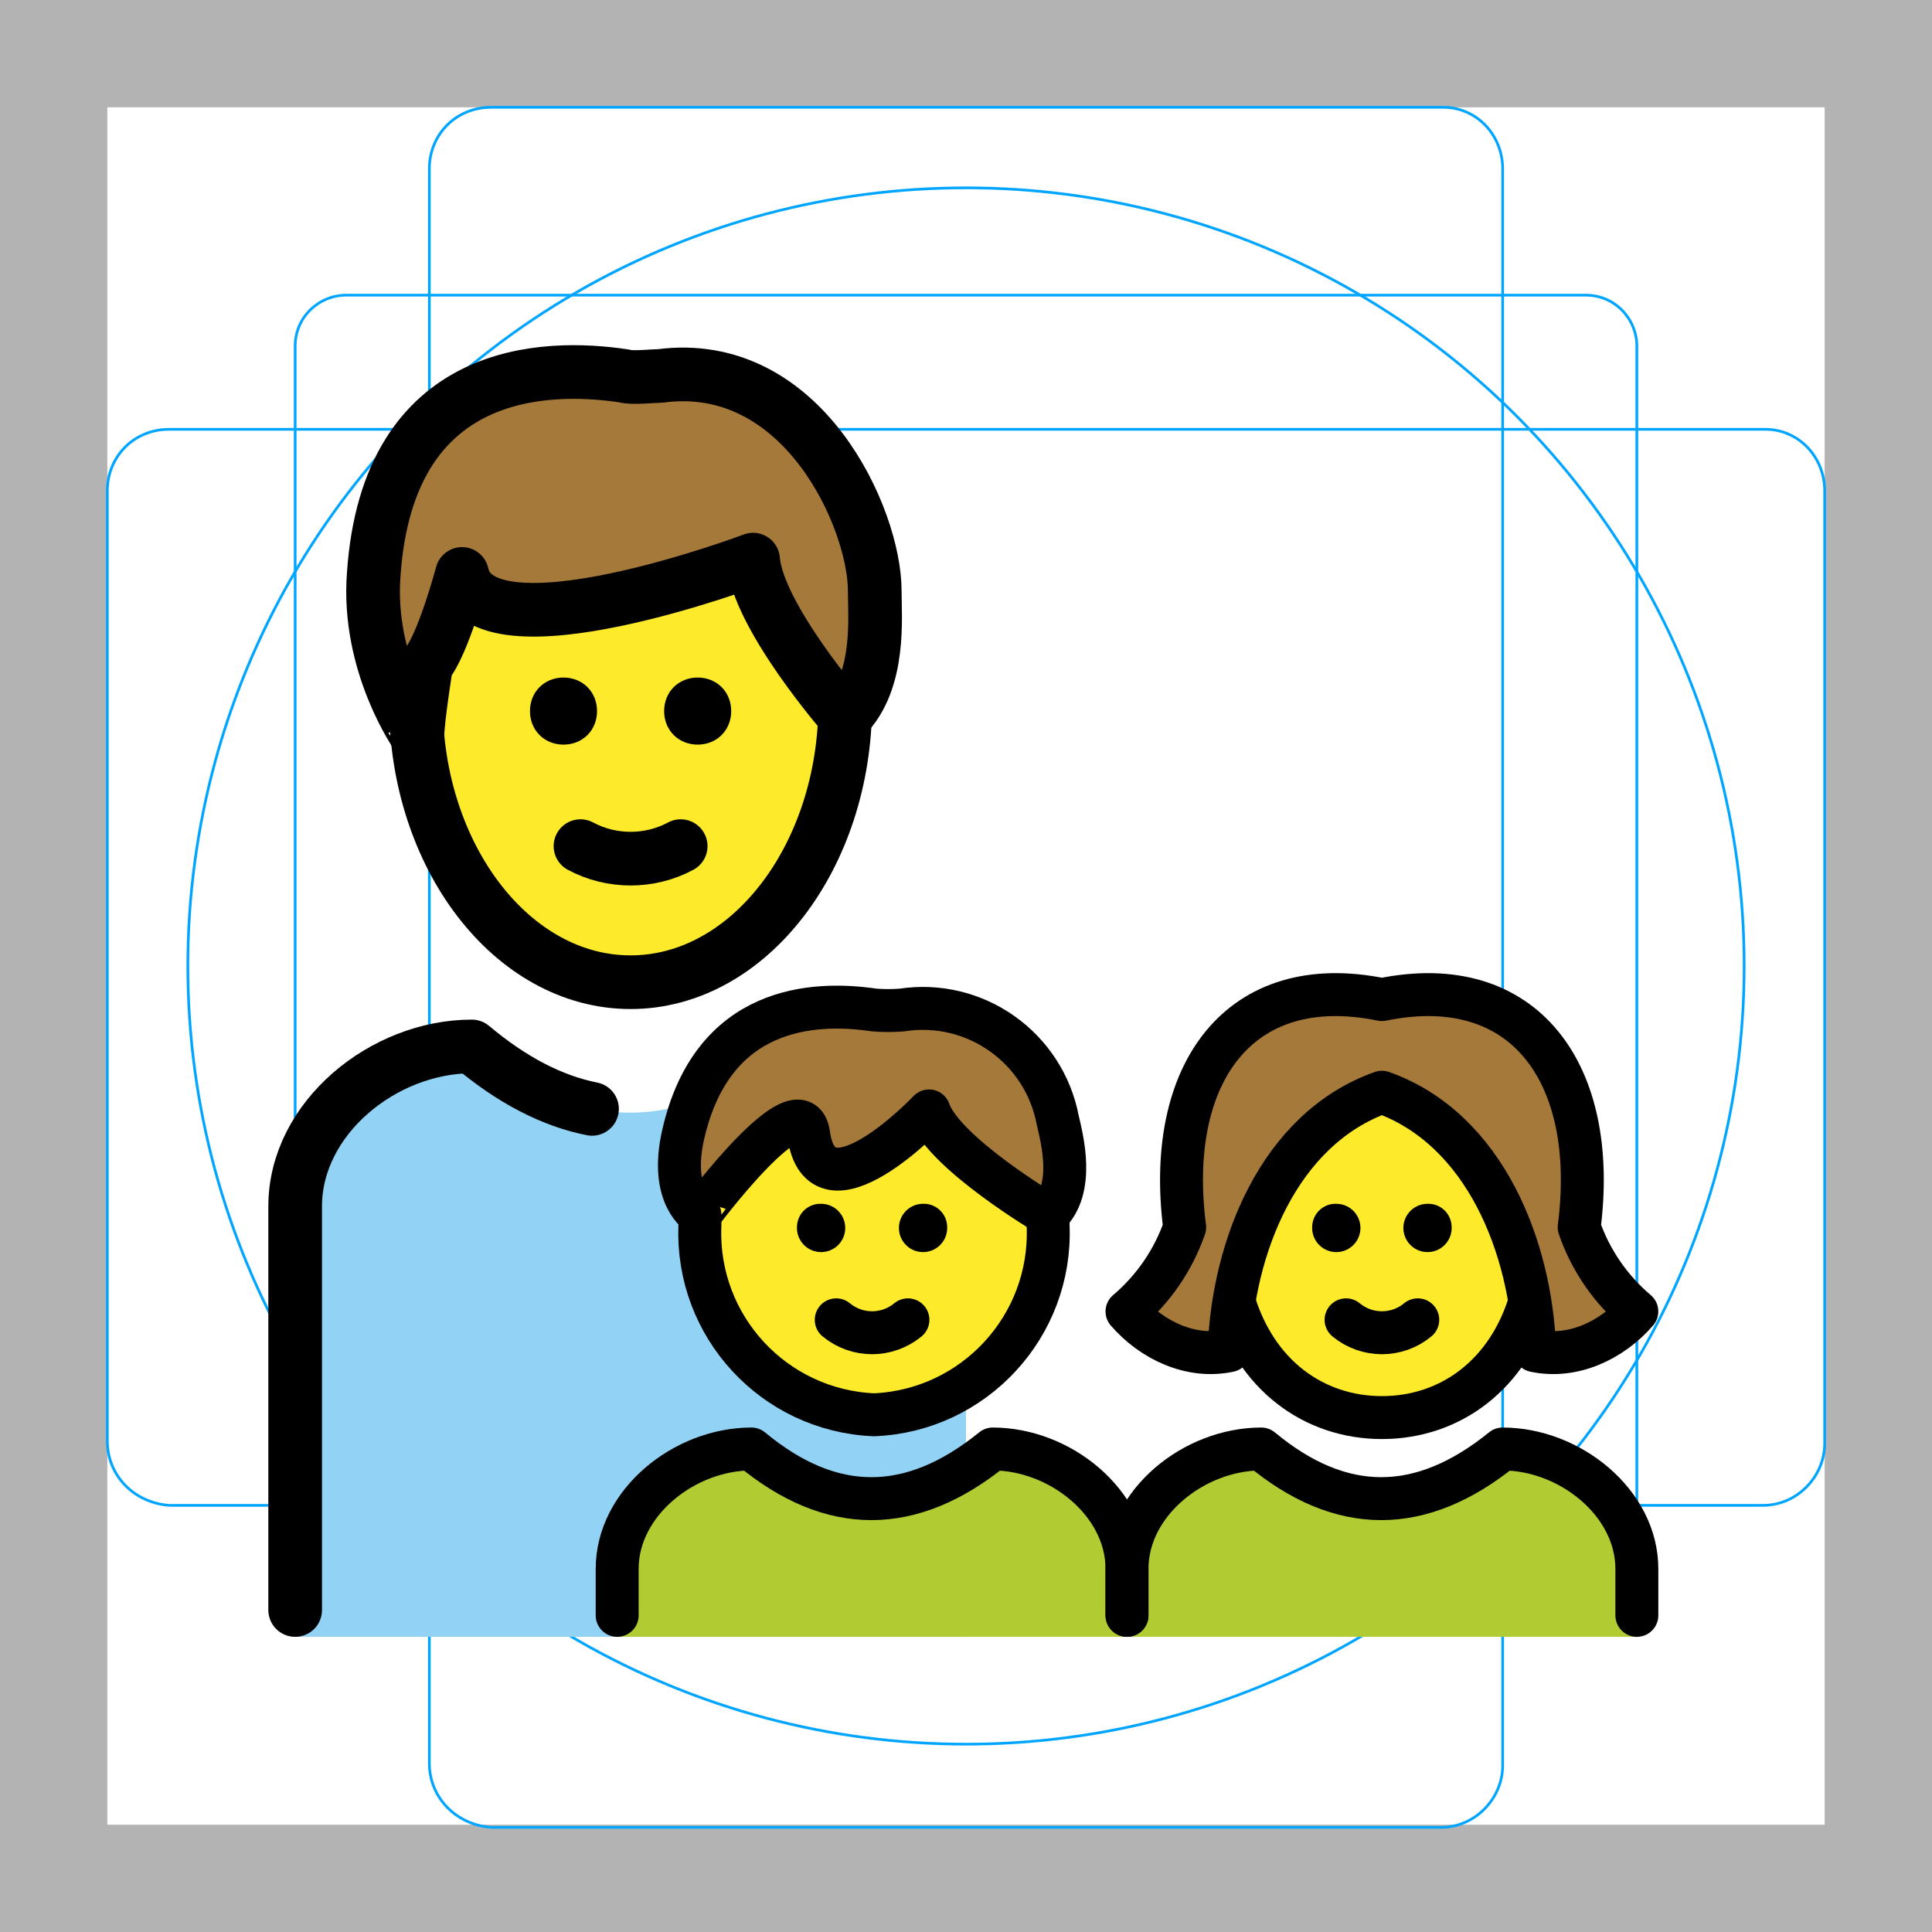 <svg id="emoji" x="0" y="0" viewBox="0 0 72 72" version="1.1" xmlns="http://www.w3.org/2000/svg">
  <g id="grid">
    <path fill="#B3B3B3" d="M68,4v64H4V4H68 M72,0H0v72h72V0z"/>
    <path fill="none" stroke="#00A5FF" stroke-miterlimit="10" stroke-width="0.1" d="M12.9,11h46.2c1.1,0,1.9,0.9,1.9,1.9l0,0V59 c0,1.1-0.9,1.9-1.9,1.9H12.9C11.9,61,11,60.1,11,59l0,0V12.9C11,11.8,11.9,11,12.9,11L12.9,11z"/>
    <path fill="none" stroke="#00A5FF" stroke-miterlimit="10" stroke-width="0.1" d="M18.3,4h35.5C55,4,56,5,56,6.3v59.5 c0,1.2-1,2.3-2.3,2.3H18.3C17,68,16,67,16,65.7V6.3C16,5,17,4,18.3,4z"/>
    <path fill="none" stroke="#00A5FF" stroke-miterlimit="10" stroke-width="0.1" d="M68,18.3v35.5c0,1.2-1,2.3-2.3,2.3H6.3 C5,56,4,55,4,53.7V18.3C4,17,5,16,6.3,16h59.5C67,16,68,17,68,18.3z"/>
    <circle cx="36" cy="36" r="29" fill="none" stroke="#00A5FF" stroke-miterlimit="10" stroke-width="0.1"/>
  </g>
  <g id="color">
    <path fill="#92D3F5" d="M36,38.999h-6.584c-4.003,3.289-7.918,3.289-11.833,0c-3.292,0-6.584,2.667-6.584,5.957 V61h25V38.999z"/>
    <path fill="#B1CC33" d="M23,61v-2.533C23,56,25.502,54,28.004,54c2.975,2.467,5.95,2.467,8.993,0 C39.498,54,42,56,42,58.467V61"/>
    <path fill="#B1CC33" d="M42,61v-2.533C42,56,44.502,54,47.004,54c2.975,2.467,5.95,2.467,8.993,0 c2.502,0,5.004,2,5.004,4.467V61"/>
  </g>
  <g id="hair">
    <path fill="#A57939" d="M13.929,21.39c0.533-7.735,6.401-7.824,9.335-7.379c0.267,0.089,1.067,0,1.334,0 c5.334-0.711,8.001,5.334,8.001,8.001c0,0.978,0.226,3.365-1.108,4.699c0,0-3.248-3.721-3.426-5.855 c0,0-10.135,3.823-10.846,0.533c0,0-0.711,2.667-1.334,3.378c0,0-0.329,2.045-0.329,2.667 C15.556,27.436,13.662,24.769,13.929,21.39z"/>
    <path fill="#A57939" d="M51.5,40.704c3.864,1.37,5.567,5.827,5.694,9.631c1.423,0.308,2.883-0.39,3.806-1.461 c-0.985-0.834-1.727-1.917-2.149-3.136c0.737-5.725-2.03-9.579-7.351-8.486c-5.321-1.093-8.088,2.761-7.351,8.486 c-0.422,1.219-1.165,2.302-2.149,3.136c0.923,1.071,2.383,1.769,3.806,1.461 C45.933,46.531,47.636,42.074,51.5,40.704z"/>
    <path fill="#A57939" d="M30.136,42.272c0.469,3.363,4.487-0.871,4.487-0.871c0.549,1.574,4.425,3.867,4.425,3.867 c1.032-0.956,0.526-2.853,0.372-3.514c-0.511-2.713-3.079-4.532-5.808-4.114c-0.344,0.028-0.689,0.028-1.032,0 c-2.271-0.337-6.03-0.148-7.12,4.643c-0.532,2.338,0.624,2.984,0.624,2.984S29.848,40.209,30.136,42.272z"/>
  </g>
  <g id="skin">
    <path fill="#FCEA2B" d="M28.045,20.857c0,0-10.135,3.823-10.846,0.533c0,0-0.711,2.667-1.334,3.378 c0,0-0.319,1.984-0.327,2.635c0.459,5.148,3.841,9.2,7.943,9.2c4.286,0,7.782-4.426,7.981-9.903 C31.357,26.58,28.22,22.955,28.045,20.857z"/>
    <path fill="#FCEA2B" d="M34.623,41.401c0,0-4.018,4.234-4.487,0.871c-0.258-1.846-3.293,2.005-3.928,2.834 c-0.074,0.336-0.123,0.567-0.123,0.589c-0.144,3.731,2.758,6.875,6.489,7.031c3.731-0.156,6.632-3.3,6.489-7.031 c0-0.03-0.059-0.226-0.15-0.509C38.232,44.771,35.111,42.803,34.623,41.401z"/>
    <path fill="#FCEA2B" d="M57.003,48.517c-0.014-0.054-0.017-0.111-0.032-0.165c-0.55-3.175-2.237-6.54-5.471-7.649 c-3.234,1.109-4.921,4.473-5.471,7.649c-0.015,0.054-0.019,0.11-0.032,0.165c0.84,2.754,2.995,4.312,5.503,4.312 C54.009,52.829,56.164,51.271,57.003,48.517z"/>
  </g>
  <g id="line">
    <path fill="none" stroke="#000000" stroke-miterlimit="10" stroke-width="2" d="M31.5,25.569c0,0.184,0,0.368,0,0.644 c0,5.701-3.586,10.391-8,10.391s-8-4.69-8-10.391c0-0.184,0-0.368,0-0.644"/>
    <path fill="none" stroke="#000000" stroke-linecap="round" stroke-linejoin="round" stroke-width="2" d="M13.929,21.39 c0.533-7.735,6.401-7.824,9.335-7.379c0.267,0.089,1.067,0,1.334,0c5.334-0.711,8.001,5.334,8.001,8.001 c0,0.978,0.226,3.365-1.108,4.699c0,0-3.248-3.721-3.426-5.855c0,0-10.135,3.823-10.846,0.533 c0,0-0.711,2.667-1.334,3.378c0,0-0.329,2.045-0.329,2.667C15.556,27.436,13.662,24.769,13.929,21.39z"/>
    <path d="M22.25,26.5c0,0.714-0.536,1.25-1.25,1.25s-1.25-0.536-1.25-1.25s0.536-1.25,1.25-1.25S22.25,25.786,22.25,26.5"/>
    <path d="M27.25,26.5c0,0.714-0.536,1.25-1.25,1.25s-1.25-0.536-1.25-1.25s0.536-1.25,1.25-1.25S27.25,25.786,27.25,26.5"/>
    <path fill="none" stroke="#000000" stroke-linecap="round" stroke-linejoin="round" stroke-width="2" d="M21.633,31.533 c1.156,0.622,2.578,0.622,3.734,0"/>
    <path d="M54.098,45.702c0.033,0.496-0.342,0.925-0.838,0.958c-0.496,0.033-0.925-0.342-0.958-0.838 s0.342-0.925,0.838-0.958c0.02-0.001,0.04-0.002,0.06-0.002C53.68,44.846,54.081,45.222,54.098,45.702z"/>
    <path fill="none" stroke="#000000" stroke-linecap="round" stroke-linejoin="round" stroke-width="1.6" d="M50.164,49.186 c0.775,0.642,1.897,0.642,2.672,0"/>
    <path fill="none" stroke="#000000" stroke-miterlimit="10" stroke-width="1.6" d="M57.044,48.407 c-0.814,2.827-3,4.422-5.544,4.422h0.001c-2.544,0-4.73-1.595-5.544-4.422"/>
    <path d="M49.8,44.862c0.02,0,0.04,0.001,0.06,0.002c0.496,0.033,0.871,0.462,0.838,0.958 s-0.462,0.871-0.958,0.838c-0.496-0.033-0.871-0.462-0.838-0.958C48.919,45.222,49.32,44.846,49.8,44.862z"/>
    <path fill="none" stroke="#000000" stroke-linecap="round" stroke-linejoin="round" stroke-width="1.6" d="M23,60.2v-1.733 C23,56,25.502,54,28.004,54c2.975,2.467,5.95,2.467,8.993,0C39.498,54,42,56,42,58.467V60.2"/>
    <path fill="none" stroke="#000000" stroke-linecap="round" stroke-linejoin="round" stroke-width="1.6" d="M42,60.2v-1.733 C42,56,44.502,54,47.004,54c2.975,2.467,5.95,2.467,8.993,0c2.502,0,5.004,2,5.004,4.467V60.2"/>
    <path d="M35.298,45.702c0.033,0.496-0.342,0.925-0.838,0.958c-0.496,0.033-0.925-0.342-0.958-0.838 s0.342-0.925,0.838-0.958c0.02-0.001,0.04-0.002,0.06-0.002C34.88,44.846,35.282,45.222,35.298,45.702z"/>
    <path fill="none" stroke="#000000" stroke-linecap="round" stroke-linejoin="round" stroke-width="1.6" d="M31.164,49.186 c0.775,0.642,1.897,0.642,2.672,0"/>
    <path d="M30.6,44.862c0.02,0,0.04,0.001,0.06,0.002c0.496,0.033,0.871,0.462,0.838,0.958 s-0.462,0.871-0.958,0.838c-0.496-0.033-0.871-0.462-0.838-0.958C29.718,45.222,30.12,44.846,30.6,44.862z"/>
    <path fill="none" stroke="#000000" stroke-linecap="round" stroke-linejoin="round" stroke-width="1.6" d="M51.5,40.704 c3.864,1.37,5.567,5.827,5.694,9.631c1.423,0.308,2.883-0.39,3.806-1.461c-0.985-0.834-1.727-1.917-2.149-3.136 c0.737-5.725-2.03-9.579-7.351-8.486c-5.321-1.093-8.088,2.761-7.351,8.486c-0.422,1.219-1.165,2.302-2.149,3.136 c0.923,1.071,2.383,1.769,3.806,1.461C45.933,46.531,47.636,42.074,51.5,40.704z"/>
    <path fill="none" stroke="#000000" stroke-miterlimit="10" stroke-width="1.6" d="M39.049,45.268 c0.008,0.141,0.012,0.283,0.012,0.426c0.144,3.731-2.758,6.875-6.489,7.031c-3.731-0.156-6.632-3.3-6.489-7.031 c0-0.095,0.002-0.19,0.005-0.284"/>
    <path fill="none" stroke="#000000" stroke-linecap="round" stroke-linejoin="round" stroke-width="1.6" d="M30.136,42.272 c0.469,3.363,4.487-0.871,4.487-0.871c0.549,1.574,4.425,3.867,4.425,3.867c1.032-0.956,0.526-2.853,0.372-3.514 c-0.511-2.713-3.079-4.532-5.808-4.114c-0.344,0.028-0.689,0.028-1.032,0c-2.271-0.337-6.03-0.148-7.12,4.643 c-0.532,2.338,0.624,2.984,0.624,2.984S29.848,40.209,30.136,42.272z"/>
    <path fill="none" stroke="#000000" stroke-linecap="round" stroke-linejoin="round" stroke-miterlimit="10" stroke-width="2" d="M11,60V44.955c0-3.289,3.292-5.957,6.584-5.957c1.491,1.253,2.983,2.029,4.479,2.327"/>
  </g>
</svg>
